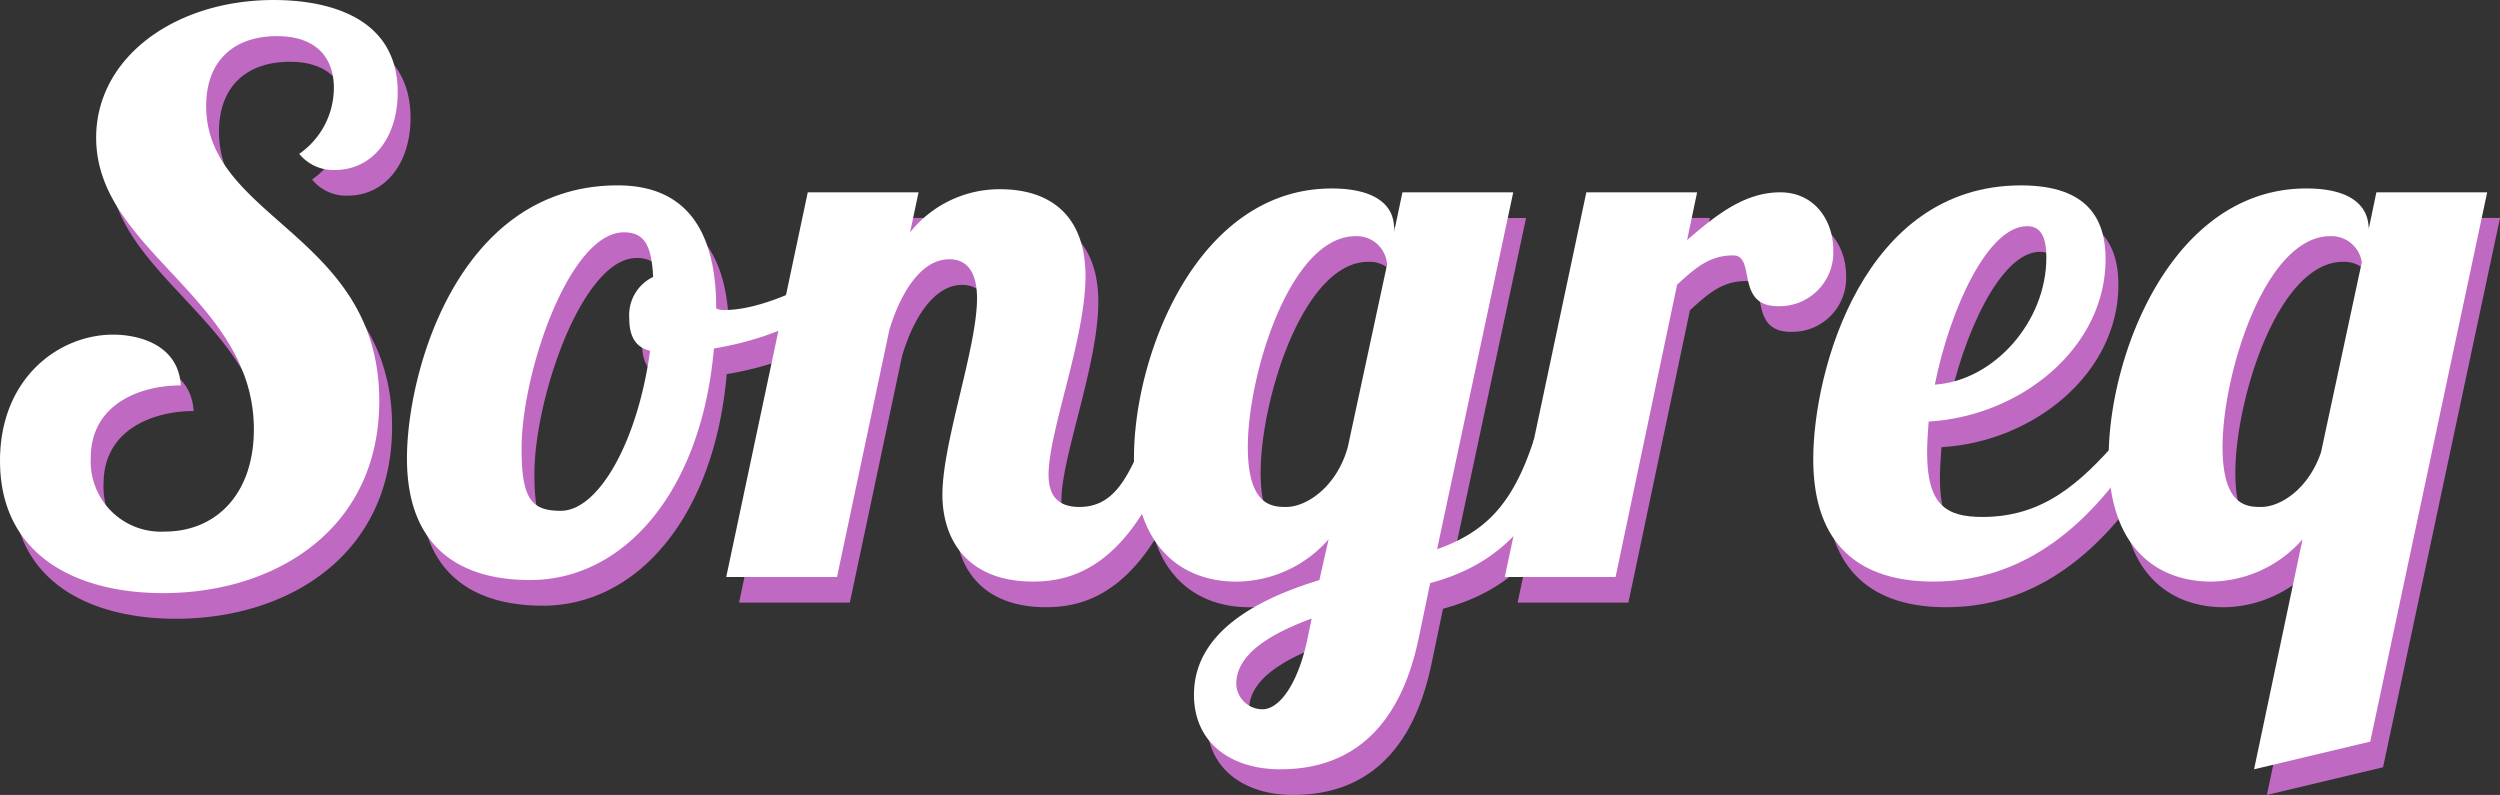 <svg id="Layer_1" data-name="Layer 1" xmlns="http://www.w3.org/2000/svg" viewBox="0 0 194.976 61.997"><rect x="0" y="0" width="194.976" height="61.997" fill="#333333" stroke="none"/><defs><style>.cls-1{fill:#c069c2;}.cls-2{fill:#fff;}</style></defs><title>logo</title><path class="cls-1" d="M29.71,18.128a3.427,3.427,0,0,1-2.76-1.26,6.28,6.28,0,0,0,2.7-5.16c0-2.1-1.14-4.02-4.439-4.02s-5.52,1.86-5.52,5.459c0,8.82,13.5,10.02,13.5,22.979,0,10.08-8.16,15-16.859,15-6.84,0-12.719-3-12.719-10.319,0-6.48,4.62-9.84,8.819-9.84,2.1,0,5.1.84,5.28,3.96-3.24,0-7.02,1.5-7.02,5.64a5.471,5.471,0,0,0,5.76,5.76c4.02,0,6.959-2.939,6.959-7.979,0-10.26-12.3-13.919-12.3-22.739,0-6.24,6.12-10.739,13.859-10.739,2.82,0,9.66.6,9.66,7.2C34.63,15.548,32.71,18.128,29.71,18.128Z" transform="translate(-2.612 -2.869)"/><path class="cls-1" d="M59.47,28.928a1.412,1.412,0,0,0,.66.12c2.76,0,6.66-1.8,9.24-3.6l0.54,1.62c-2.28,2.459-6.24,4.26-10.62,4.979-0.96,11.1-6.96,18.06-14.339,18.06-5.58,0-9.6-2.64-9.6-9.48,0-6.9,4.08-21.3,16.439-21.3C56.951,19.328,59.47,22.628,59.47,28.928Zm-5.16,3.3c-1.26-.3-1.62-1.32-1.62-2.52a3.3,3.3,0,0,1,1.86-3.24c-0.12-2.52-.72-3.48-2.28-3.48-4.26,0-7.98,10.979-7.98,16.859,0,3.96.78,4.86,3.06,4.86C50.291,44.707,53.351,39.307,54.311,32.228Z" transform="translate(-2.612 -2.869)"/><path class="cls-1" d="M77.651,25.088c-2.16,0-3.78,2.52-4.68,5.52l-4.08,19.259h-8.64l6.359-30h8.64l-0.66,3.12a8.915,8.915,0,0,1,7.02-3.36c3.84,0,6.66,1.98,6.66,6.78,0,4.86-2.88,12.12-2.88,15.479,0,1.5.6,2.52,2.4,2.52,2.64,0,3.72-2.16,5.04-5.28h2.52c-3.36,9.84-7.98,11.1-11.16,11.1-5.22,0-7.08-3.36-7.08-6.78,0-4.08,2.7-11.459,2.7-15.3C79.811,26.168,79.09,25.088,77.651,25.088Z" transform="translate(-2.612 -2.869)"/><path class="cls-1" d="M121.63,19.868L115.69,47.707c3.659-1.32,5.88-3.359,7.56-8.58h2.52c-2.34,7.92-6.9,10.2-10.619,11.22l-0.9,4.32c-1.8,8.58-6.84,10.2-10.8,10.2-3.66,0-6.72-1.92-6.72-5.819,0-5.04,5.28-7.56,9.78-8.939l0.72-3.18a9.637,9.637,0,0,1-7.2,3.3c-4.08,0-7.98-2.52-7.98-9.66,0-8.1,4.979-21,15.42-21,3.42,0,4.859,1.32,4.859,3.06v0.36l0.66-3.12h8.64ZM102.07,60.186c1.261,0,2.7-1.8,3.48-5.339l0.359-1.74c-3.06,1.14-5.879,2.7-5.879,5.1A2.043,2.043,0,0,0,102.07,60.186Zm-1.14-20.459c0,4.62,1.92,4.68,3,4.68,1.62,0,3.96-1.62,4.8-4.68l3.06-14.219a2.365,2.365,0,0,0-2.46-2.22C104.23,23.288,100.93,34.087,100.93,39.727Z" transform="translate(-2.612 -2.869)"/><path class="cls-1" d="M135.97,19.868l-0.78,3.72c2.1-1.8,4.38-3.72,7.26-3.72,2.7,0,4.14,2.22,4.14,4.5a4.193,4.193,0,0,1-4.319,4.38c-3.36,0-1.681-3.96-3.48-3.96s-2.88.9-4.38,2.28l-4.8,22.8h-8.64l6.36-30h8.64Z" transform="translate(-2.612 -2.869)"/><path class="cls-1" d="M158.229,45.187c4.739,0,7.619-2.64,10.619-6.06h2.04c-3.42,5.52-8.52,11.1-16.5,11.1-5.641,0-9.36-2.76-9.36-9.54,0-6.9,3.9-21.359,16.2-21.359,5.34,0,6.6,2.76,6.6,5.76,0,6.9-6.6,12.239-13.8,12.659-0.061.84-.12,1.68-0.12,2.4C153.909,44.227,155.35,45.187,158.229,45.187Zm3.479-22.679c-3.06,0-6,6.42-7.2,12.359,4.62-.3,8.7-4.919,8.7-9.9C163.209,23.468,162.849,22.508,161.709,22.508Z" transform="translate(-2.612 -2.869)"/><path class="cls-1" d="M197.588,19.868l-9.12,42.839-9.06,2.159,3.78-17.939a9.606,9.606,0,0,1-7.14,3.3c-4.08,0-7.98-2.52-7.98-9.66,0-8.1,4.98-21,15.42-21,3.42,0,4.859,1.32,4.859,3.18l0.6-2.88h8.64Zm-20.64,19.859c0,4.62,1.92,4.68,3,4.68,1.56,0,3.72-1.44,4.68-4.26l3.18-14.819a2.386,2.386,0,0,0-2.46-2.04C180.248,23.288,176.948,34.087,176.948,39.727Z" transform="translate(-2.612 -2.869)"/><path class="cls-2" d="M28.71,16.128a3.427,3.427,0,0,1-2.76-1.26,6.28,6.28,0,0,0,2.7-5.16c0-2.1-1.14-4.02-4.439-4.02s-5.52,1.86-5.52,5.459c0,8.82,13.5,10.02,13.5,22.979,0,10.08-8.16,15-16.859,15-6.84,0-12.719-3-12.719-10.319,0-6.48,4.62-9.84,8.819-9.84,2.1,0,5.1.84,5.28,3.96-3.24,0-7.02,1.5-7.02,5.64a5.471,5.471,0,0,0,5.76,5.76c4.02,0,6.959-2.939,6.959-7.979,0-10.26-12.3-13.919-12.3-22.739,0-6.24,6.12-10.739,13.859-10.739,2.82,0,9.66.6,9.66,7.2C33.63,13.548,31.71,16.128,28.71,16.128Z" transform="translate(-2.612 -2.869)"/><path class="cls-2" d="M58.47,26.928a1.412,1.412,0,0,0,.66.12c2.76,0,6.66-1.8,9.24-3.6l0.54,1.62c-2.28,2.459-6.24,4.26-10.62,4.979-0.96,11.1-6.96,18.06-14.339,18.06-5.58,0-9.6-2.64-9.6-9.48,0-6.9,4.08-21.3,16.439-21.3C55.951,17.328,58.47,20.628,58.47,26.928Zm-5.16,3.3c-1.26-.3-1.62-1.32-1.62-2.52a3.3,3.3,0,0,1,1.86-3.24c-0.12-2.52-.72-3.48-2.28-3.48-4.26,0-7.98,10.979-7.98,16.859,0,3.96.78,4.86,3.06,4.86C49.291,42.707,52.351,37.307,53.311,30.228Z" transform="translate(-2.612 -2.869)"/><path class="cls-2" d="M76.651,23.088c-2.16,0-3.78,2.52-4.68,5.52l-4.08,19.259h-8.64l6.359-30h8.64l-0.66,3.12a8.915,8.915,0,0,1,7.02-3.36c3.84,0,6.66,1.98,6.66,6.78,0,4.86-2.88,12.12-2.88,15.479,0,1.5.6,2.52,2.4,2.52,2.64,0,3.72-2.16,5.04-5.28h2.52c-3.36,9.84-7.98,11.1-11.16,11.1-5.22,0-7.08-3.36-7.08-6.78,0-4.08,2.7-11.459,2.7-15.3C78.811,24.168,78.09,23.088,76.651,23.088Z" transform="translate(-2.612 -2.869)"/><path class="cls-2" d="M120.63,17.868L114.69,45.707c3.659-1.32,5.88-3.359,7.56-8.58h2.52c-2.34,7.92-6.9,10.2-10.619,11.22l-0.9,4.32c-1.8,8.58-6.84,10.2-10.8,10.2-3.66,0-6.72-1.92-6.72-5.819,0-5.04,5.28-7.56,9.78-8.939l0.72-3.18a9.637,9.637,0,0,1-7.2,3.3c-4.08,0-7.98-2.52-7.98-9.66,0-8.1,4.979-21,15.42-21,3.42,0,4.859,1.32,4.859,3.06v0.36l0.66-3.12h8.64ZM101.07,58.186c1.261,0,2.7-1.8,3.48-5.339l0.359-1.74c-3.06,1.14-5.879,2.7-5.879,5.1A2.043,2.043,0,0,0,101.07,58.186ZM99.93,37.727c0,4.62,1.92,4.68,3,4.68,1.62,0,3.96-1.62,4.8-4.68l3.06-14.219a2.365,2.365,0,0,0-2.46-2.22C103.23,21.288,99.93,32.087,99.93,37.727Z" transform="translate(-2.612 -2.869)"/><path class="cls-2" d="M134.97,17.868l-0.78,3.72c2.1-1.8,4.38-3.72,7.26-3.72,2.7,0,4.14,2.22,4.14,4.5a4.193,4.193,0,0,1-4.319,4.38c-3.36,0-1.681-3.96-3.48-3.96s-2.88.9-4.38,2.28l-4.8,22.8h-8.64l6.36-30h8.64Z" transform="translate(-2.612 -2.869)"/><path class="cls-2" d="M157.229,43.187c4.739,0,7.619-2.64,10.619-6.06h2.04c-3.42,5.52-8.52,11.1-16.5,11.1-5.641,0-9.36-2.76-9.36-9.54,0-6.9,3.9-21.359,16.2-21.359,5.34,0,6.6,2.76,6.6,5.76,0,6.9-6.6,12.239-13.8,12.659-0.061.84-.12,1.68-0.12,2.4C152.909,42.227,154.35,43.187,157.229,43.187Zm3.479-22.679c-3.06,0-6,6.42-7.2,12.359,4.62-.3,8.7-4.919,8.7-9.9C162.209,21.468,161.849,20.508,160.709,20.508Z" transform="translate(-2.612 -2.869)"/><path class="cls-2" d="M196.588,17.868l-9.12,42.839-9.06,2.159,3.78-17.939a9.606,9.606,0,0,1-7.14,3.3c-4.08,0-7.98-2.52-7.98-9.66,0-8.1,4.98-21,15.42-21,3.42,0,4.859,1.32,4.859,3.18l0.6-2.88h8.64Zm-20.64,19.859c0,4.62,1.92,4.68,3,4.68,1.56,0,3.72-1.44,4.68-4.26l3.18-14.819a2.386,2.386,0,0,0-2.46-2.04C179.248,21.288,175.948,32.087,175.948,37.727Z" transform="translate(-2.612 -2.869)"/></svg>